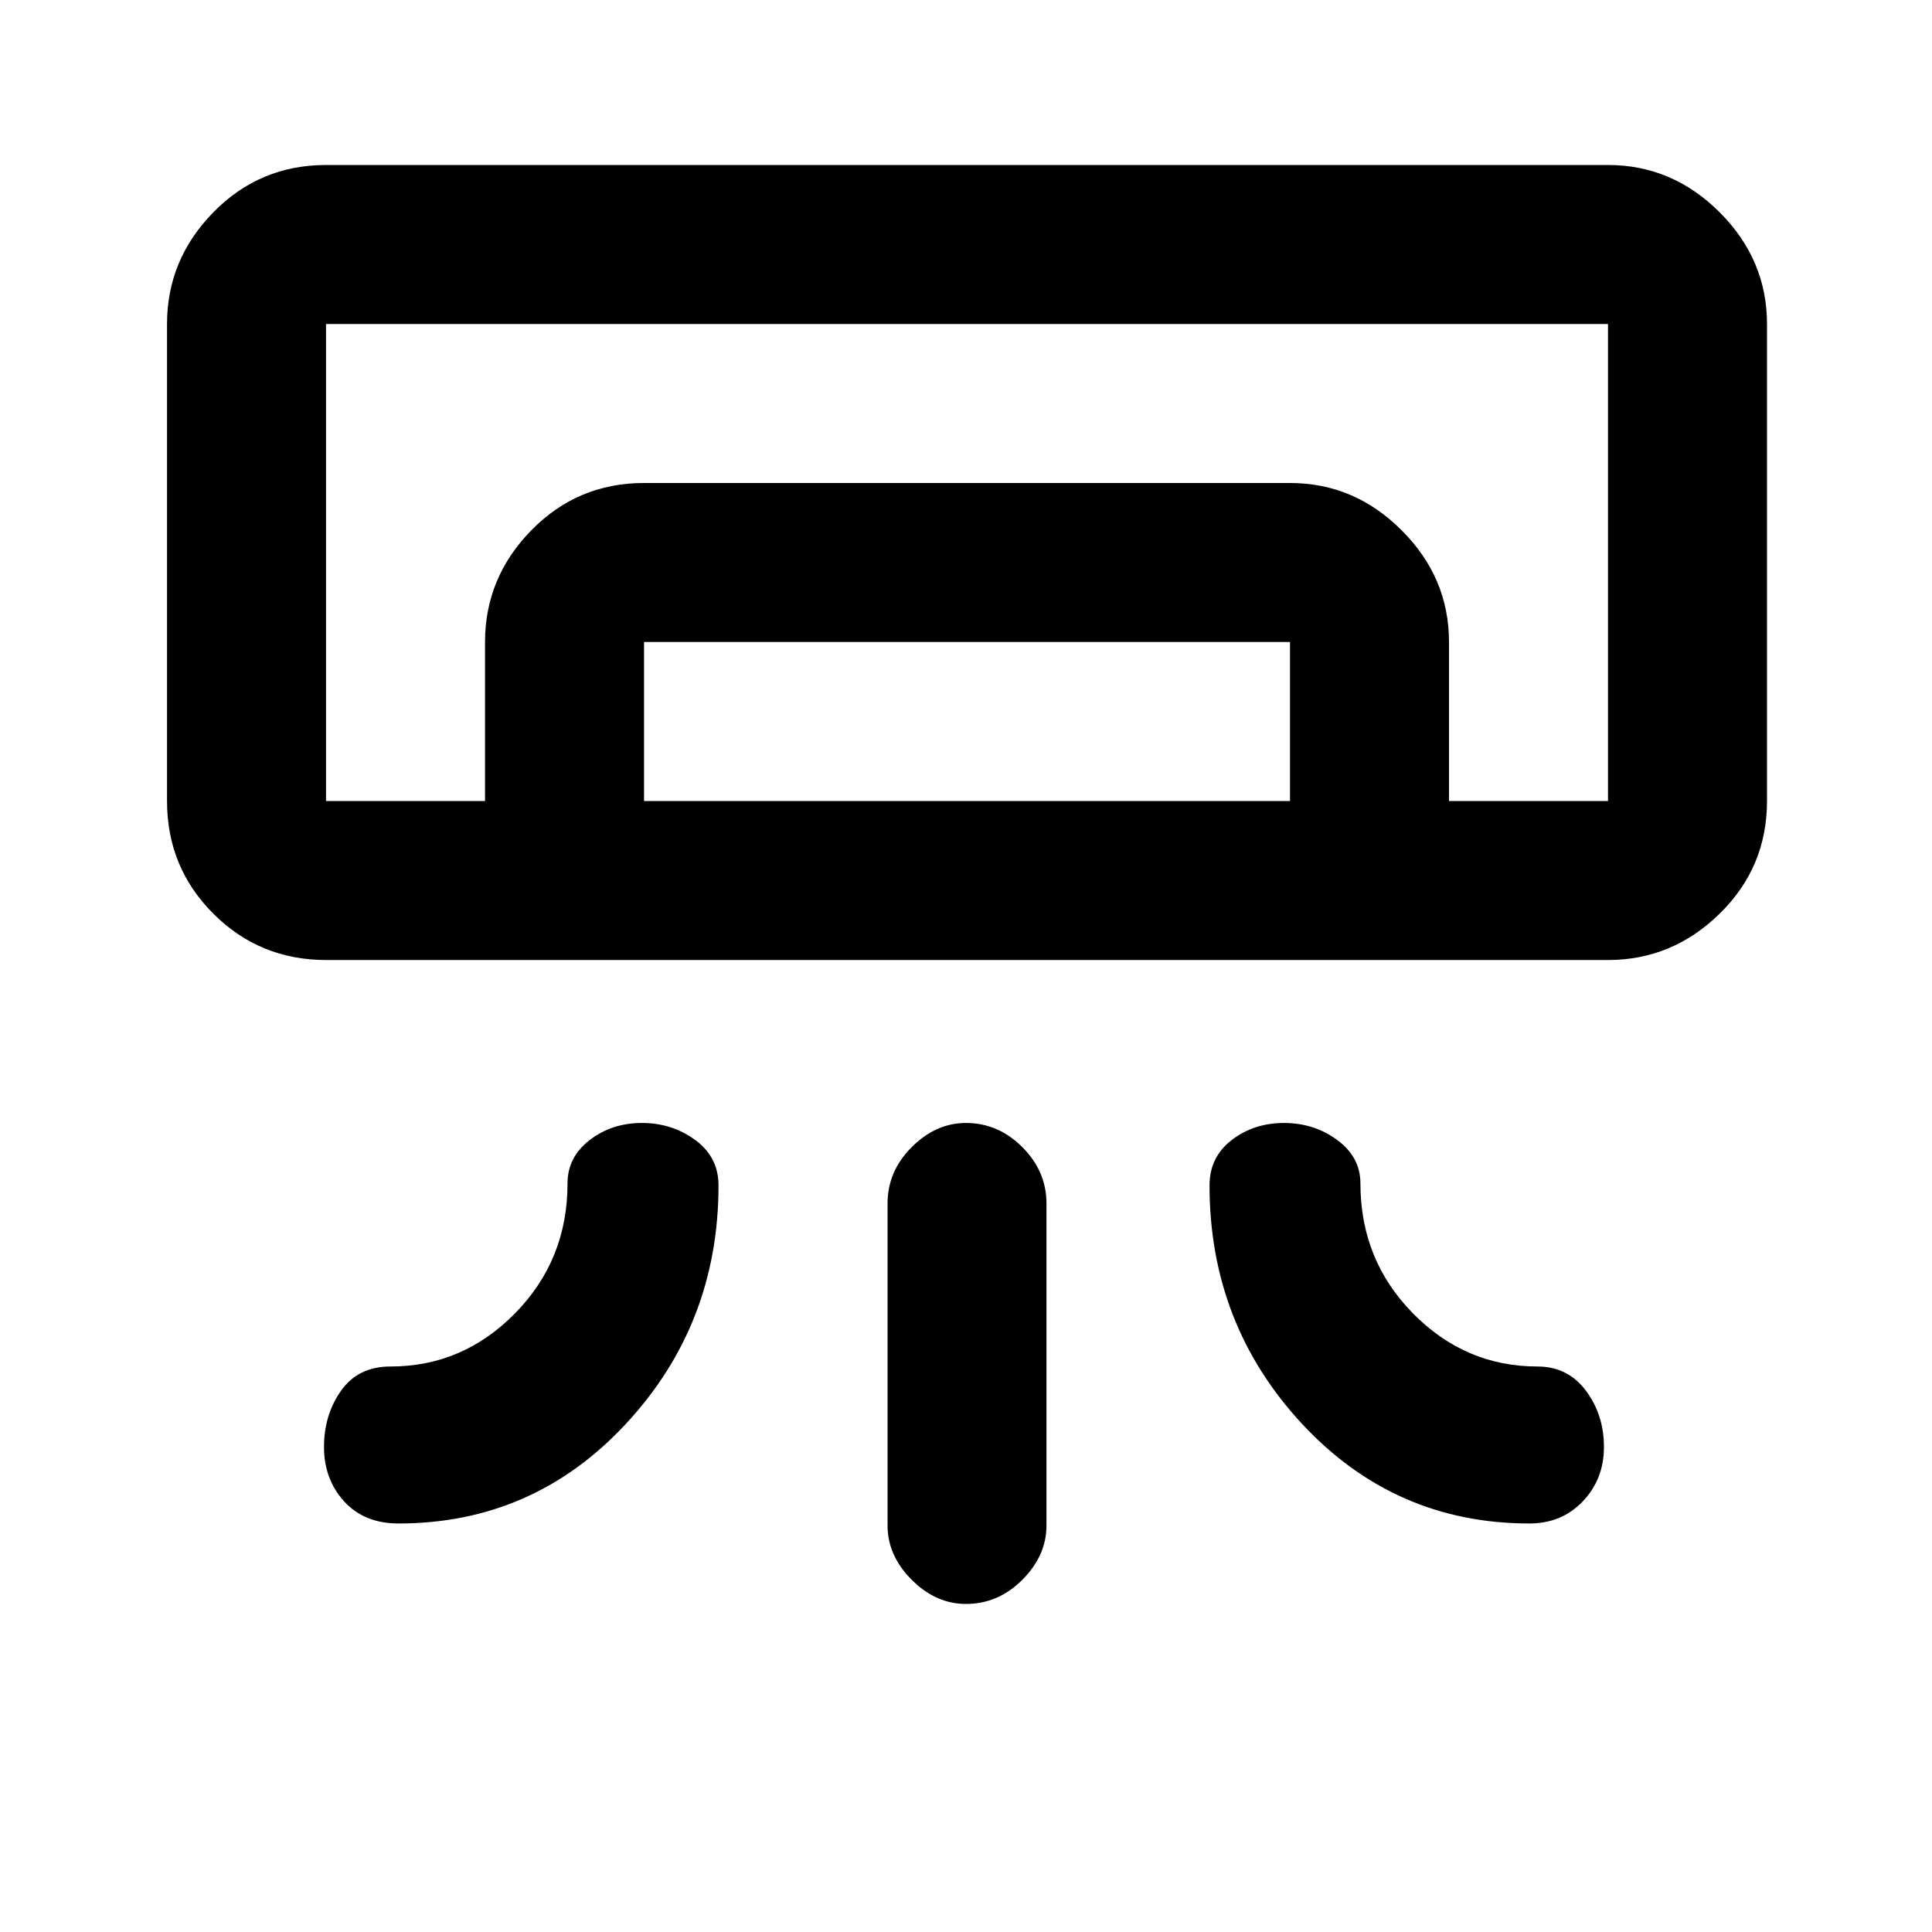 <svg xmlns="http://www.w3.org/2000/svg" height="20" width="20"><path d="M16.646 9.938H3.375q-.687 0-1.167-.48-.479-.479-.479-1.166V3.354q0-.666.479-1.156.48-.49 1.167-.49h13.271q.666 0 1.156.49.49.49.49 1.156v4.938q0 .687-.49 1.166-.49.48-1.156.48Zm-10 1.687q.312 0 .552.177.24.177.24.469 0 1.437-.959 2.469-.958 1.031-2.354 1.031-.354 0-.563-.229-.208-.23-.208-.563 0-.333.177-.583.177-.25.511-.25.75 0 1.291-.552.542-.552.542-1.344 0-.271.229-.448t.542-.177Zm6.646 0q-.313 0-.542.177-.229.177-.229.469 0 1.437.958 2.469.959 1.031 2.354 1.031.334 0 .552-.229.219-.23.219-.563 0-.333-.187-.583-.188-.25-.5-.25-.75 0-1.292-.552t-.542-1.344q0-.271-.239-.448-.24-.177-.552-.177ZM10 16.604q-.312 0-.562-.25-.25-.25-.25-.562v-3.334q0-.333.25-.583.25-.25.562-.25.333 0 .583.25.25.25.25.583v3.334q0 .312-.25.562-.25.25-.583.25Zm6.646-8.312H3.375 15Zm-11.625 0V6.646q0-.667.479-1.156Q5.979 5 6.667 5h6.687q.667 0 1.156.49.49.489.49 1.156v1.646h-1.646V6.646H6.667v1.646Zm-1.646 0h13.271V3.354H3.375v4.938Z"/></svg>